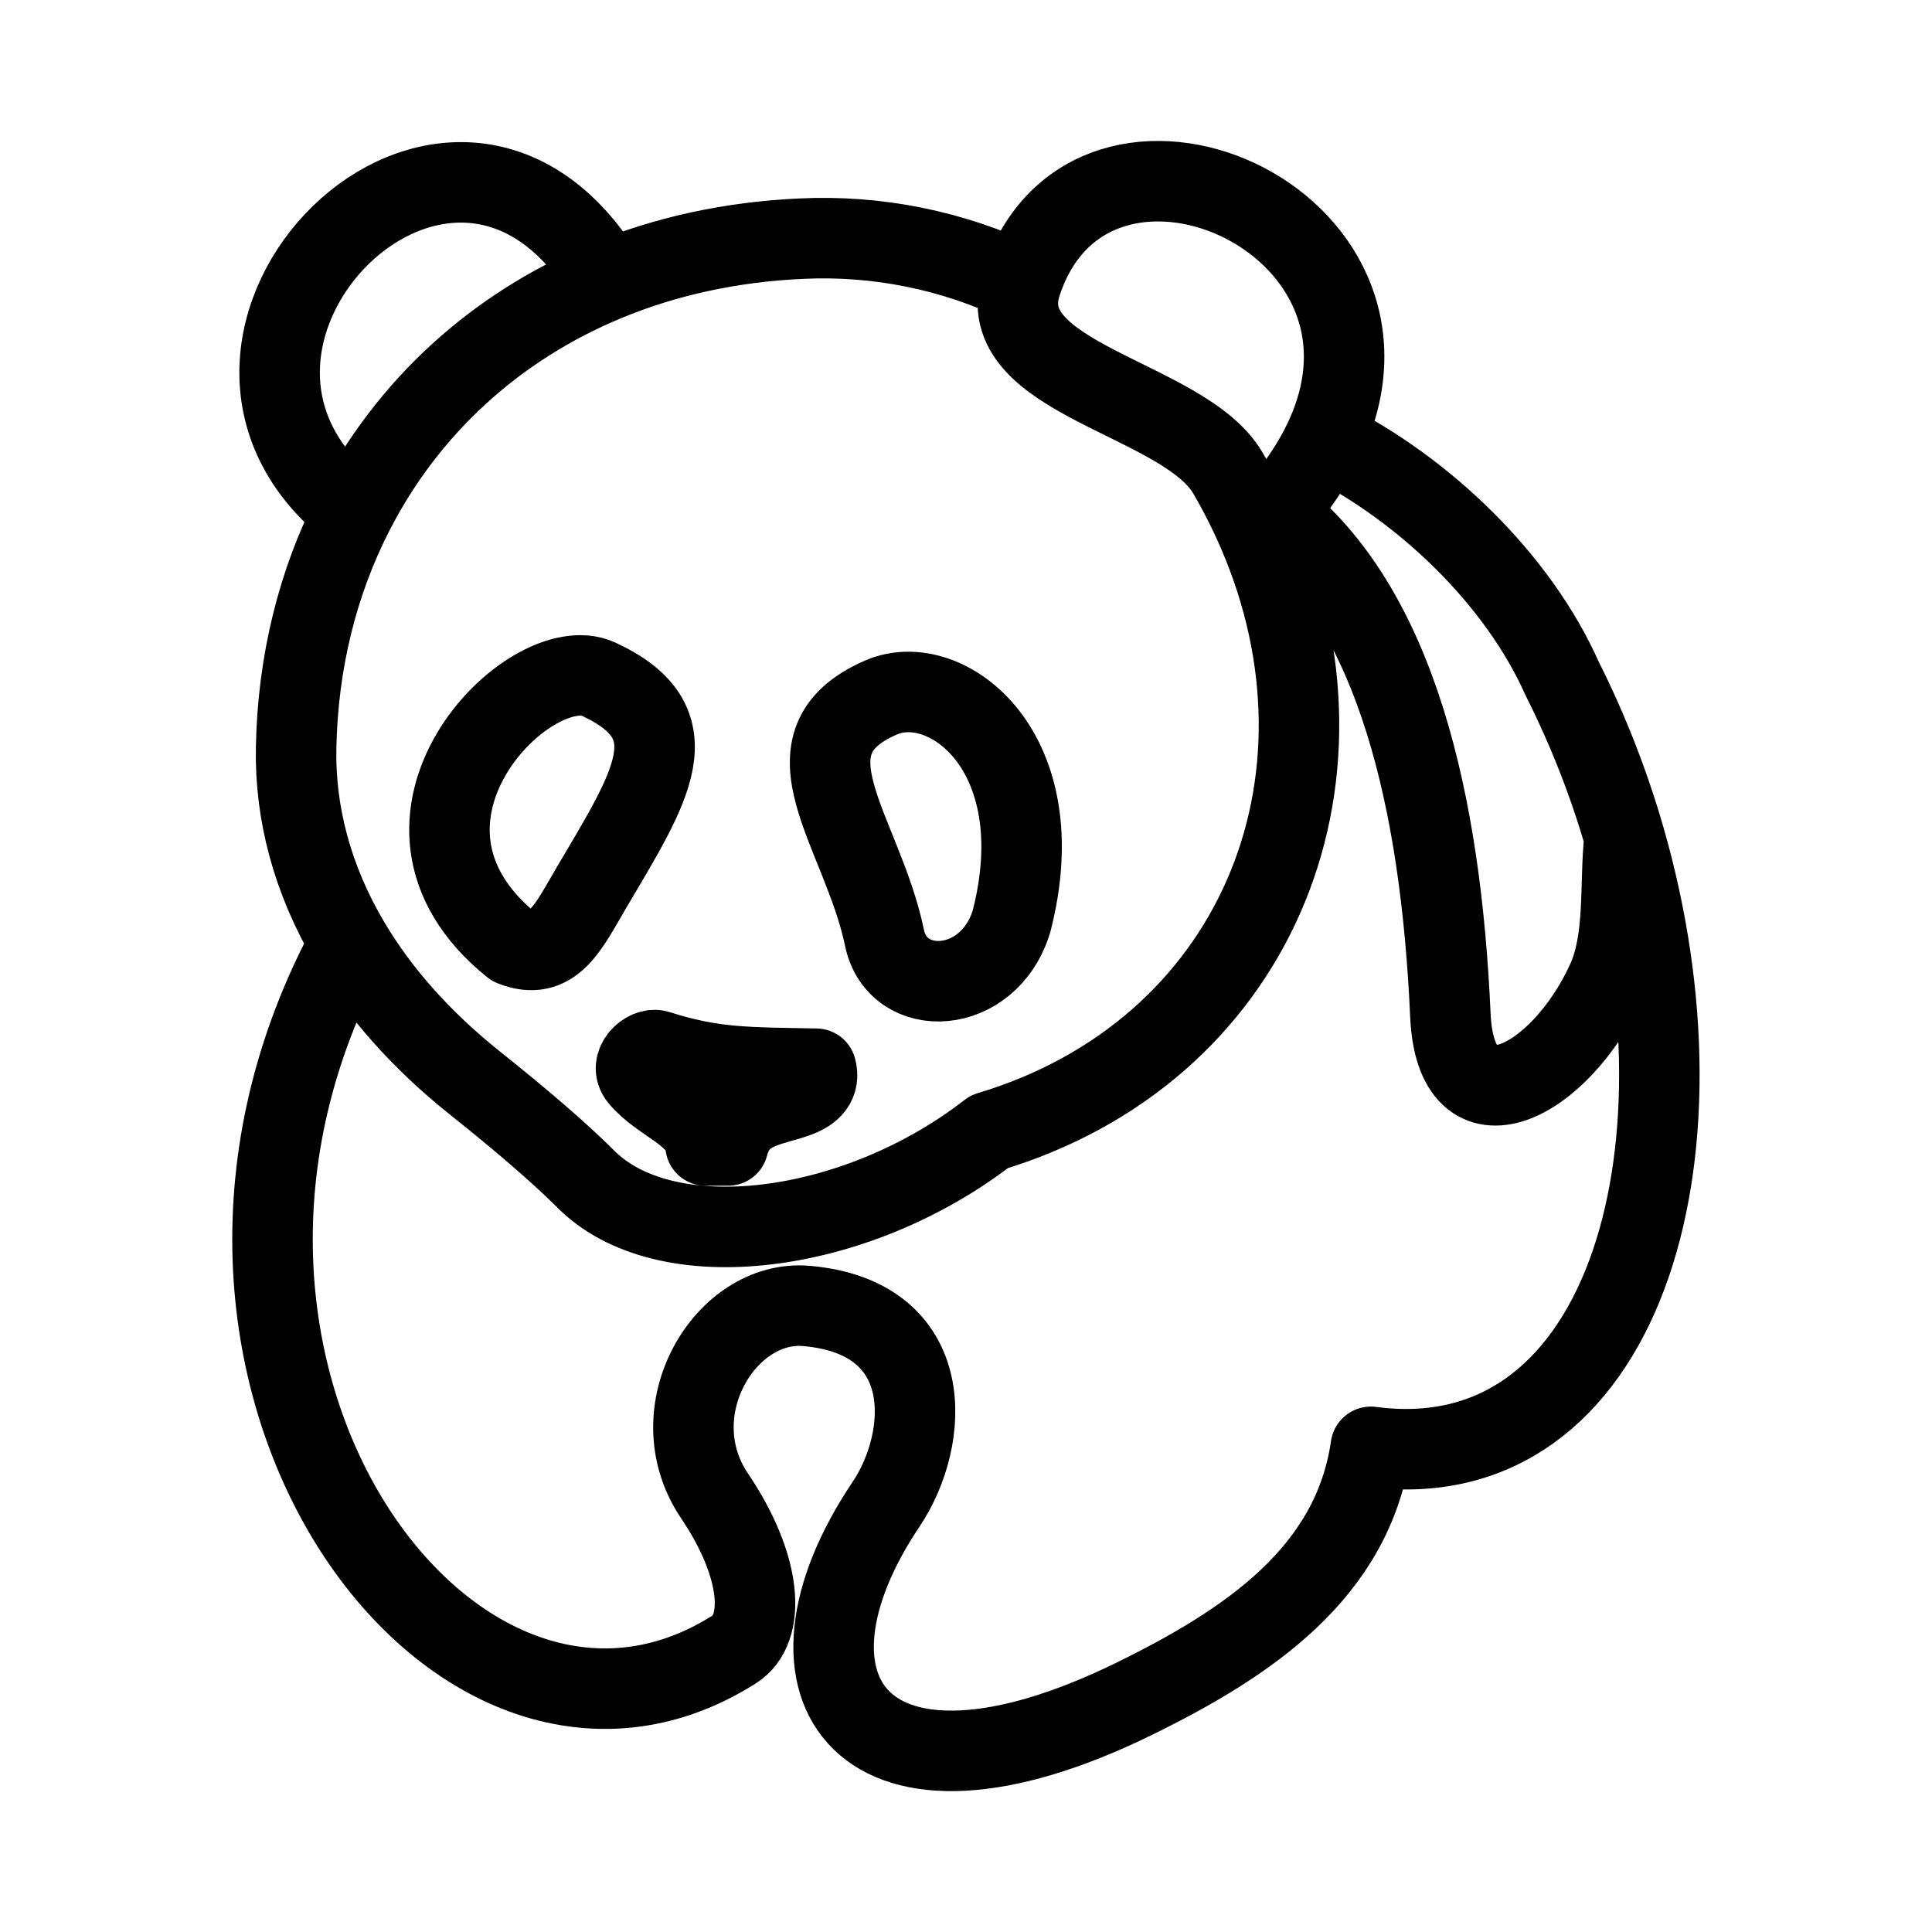 <?xml version="1.0" encoding="UTF-8"?><svg id="a" xmlns="http://www.w3.org/2000/svg" viewBox="0 0 48 48"><defs><style>.c{stroke-width:2px;fill:none;stroke:#000;stroke-linecap:round;stroke-linejoin:round;}</style></defs><path id="b" class="c" d="m12.73,23.499c1.013.407,1.389-.47,1.971-1.457,1.488-2.52,2.527-4.076.174-5.167-1.694-.786-6.013,3.51-2.145,6.624Zm9.245-.2c-.554-2.662-2.697-4.843-.078-5.973,1.614-.696,4.317,1.337,3.236,5.556-.565,1.869-2.836,1.963-3.158.418v-.001Zm-4.445,5.16h.56c.253-.963,1.061-.958,1.726-1.209.348-.13.557-.344.46-.698-1.7-.034-2.54-.006-3.936-.452-.272-.087-.733.332-.45.673.533.642,1.571.916,1.64,1.686Zm7.845-21.426c-1.707-.817-3.59-1.196-5.48-1.103-1.746.08-3.36.44-4.808,1.036m-6.395,16.462c.726,1.223,1.758,2.405,3.124,3.493,1.212.966,2.077,1.721,2.692,2.327,1.981,2.065,6.763,1.44,10.069-1.13,6.574-1.97,9.385-8.65,6.665-14.916M15.087,6.966c-2.795,1.149-4.974,3.173-6.296,5.75C3.373,8.524,11.245.486,15.087,6.966m-6.296,5.75c-.893,1.738-1.395,3.728-1.434,5.87-.03,1.605.395,3.258,1.335,4.842-5.757,10.614,2.601,21.957,9.55,17.551.798-.506.698-2.054-.49-3.815-1.416-2.1.27-4.895,2.286-4.718,3.27.287,3.072,3.295,1.976,4.927-3.07,4.571-.6,8.152,6.173,4.829,2.82-1.384,5.42-3.127,5.871-6.256,6.246.83,8.607-7.169,6.302-15.139m0,0c-.385-1.33-.9-2.659-1.548-3.946m-7.14-4.118c.552-.625.956-1.237,1.233-1.827,2.496,1.242,4.82,3.498,5.907,5.945m-5.907-5.945c2.581-5.494-5.81-9.094-7.53-3.883-.79,2.391,4.042,2.844,5.133,4.721.279.479.523.962.734,1.448.153-.154.296-.307.43-.459,3.038,2.35,4.13,7.255,4.362,12.477.136,3.045,2.725,1.675,3.88-.837.483-1.05.319-2.374.446-3.576"/></svg>